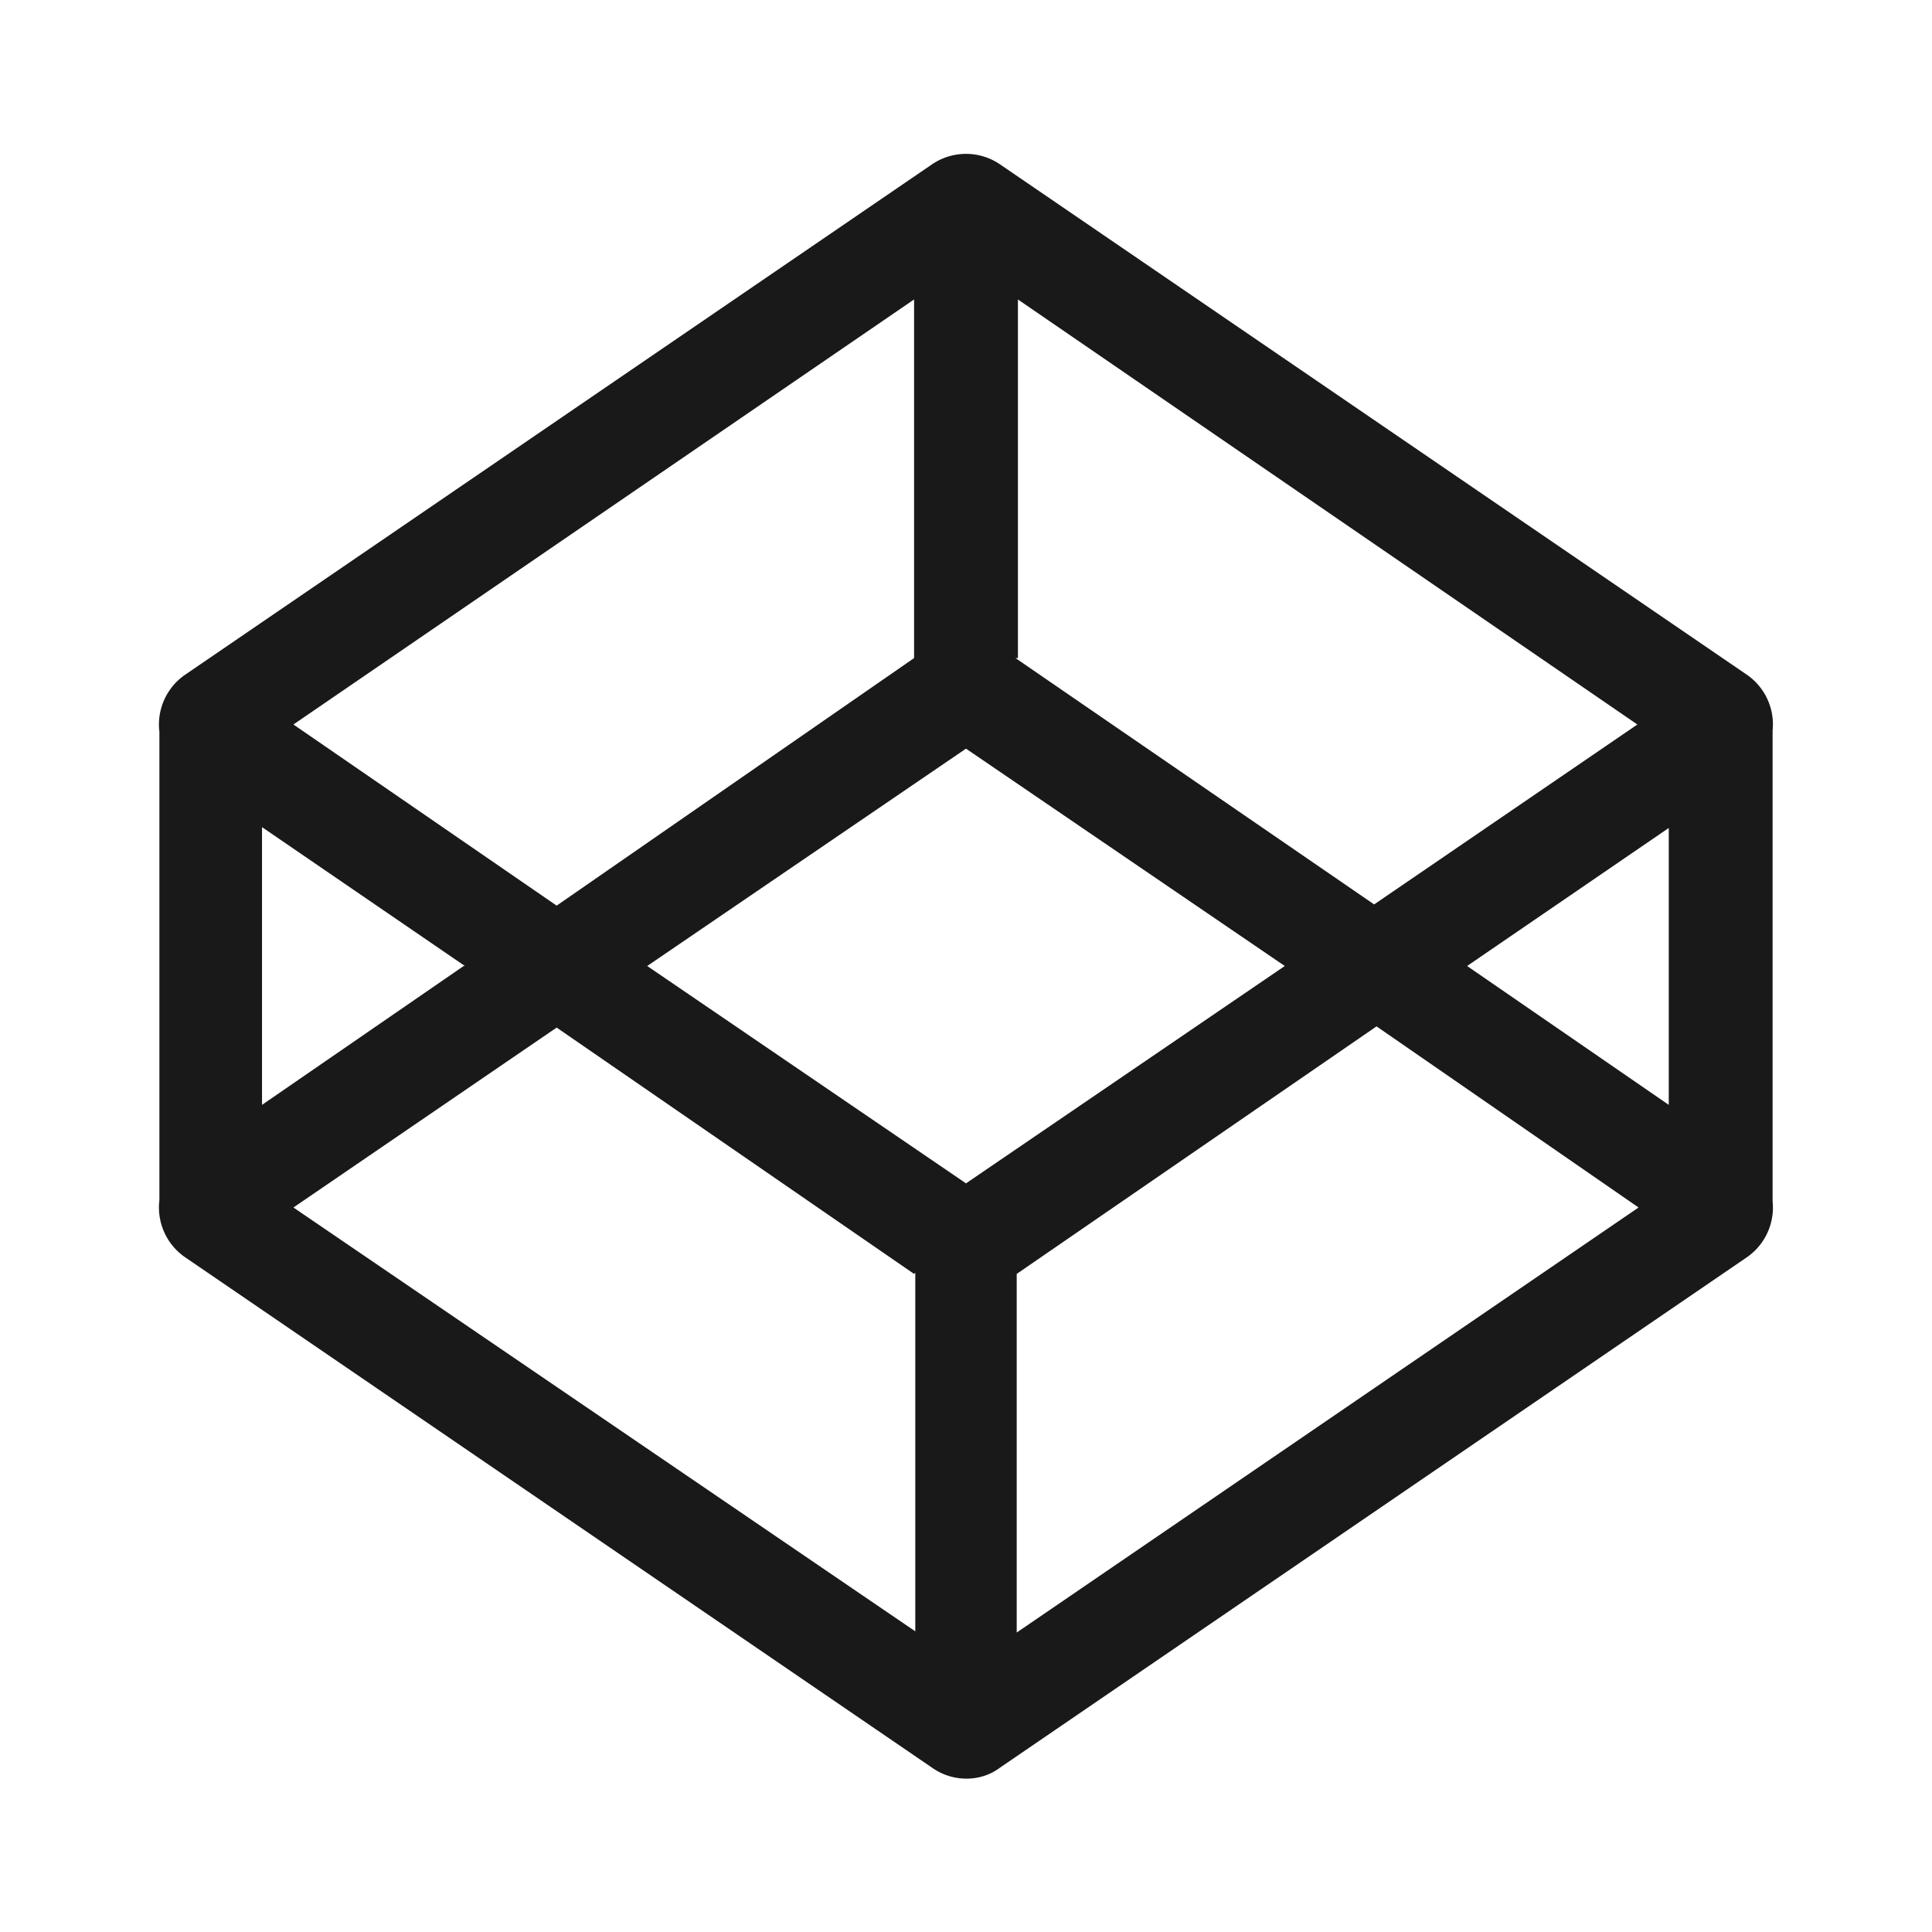 <svg xmlns="http://www.w3.org/2000/svg" fill="none" view-box="0 0 16 16" width="1em" height="1em" class="t-icon t-icon-logo-codepen"><path fill="currentColor" d="M1.53 5.59a.5.5 0 00-.21.47v3.88a.5.5 0 00.21.47l6.19 4.23c.17.12.4.12.56 0l6.19-4.23a.5.5 0 00.21-.46v-3.9a.5.5 0 00-.21-.46L8.28 1.36a.5.5 0 00-.56 0L1.53 5.59zm.9.41l5.14-3.52v2.97L4.61 7.5 2.43 6zm6-.55V2.48L13.56 6l-2.18 1.49-2.97-2.04zM3.84 8L2.17 9.15v-2.3L3.85 8zm9.98-1.15v2.3L12.15 8l1.68-1.15zM11.4 8.5L13.57 10l-5.15 3.52v-2.97L11.4 8.5zm-3.82 2.04v2.97L2.43 10l2.18-1.49 2.96 2.04zM10.64 8L8 9.8 5.36 8 8 6.2 10.64 8z" fill-opacity="0.9"></path></svg>